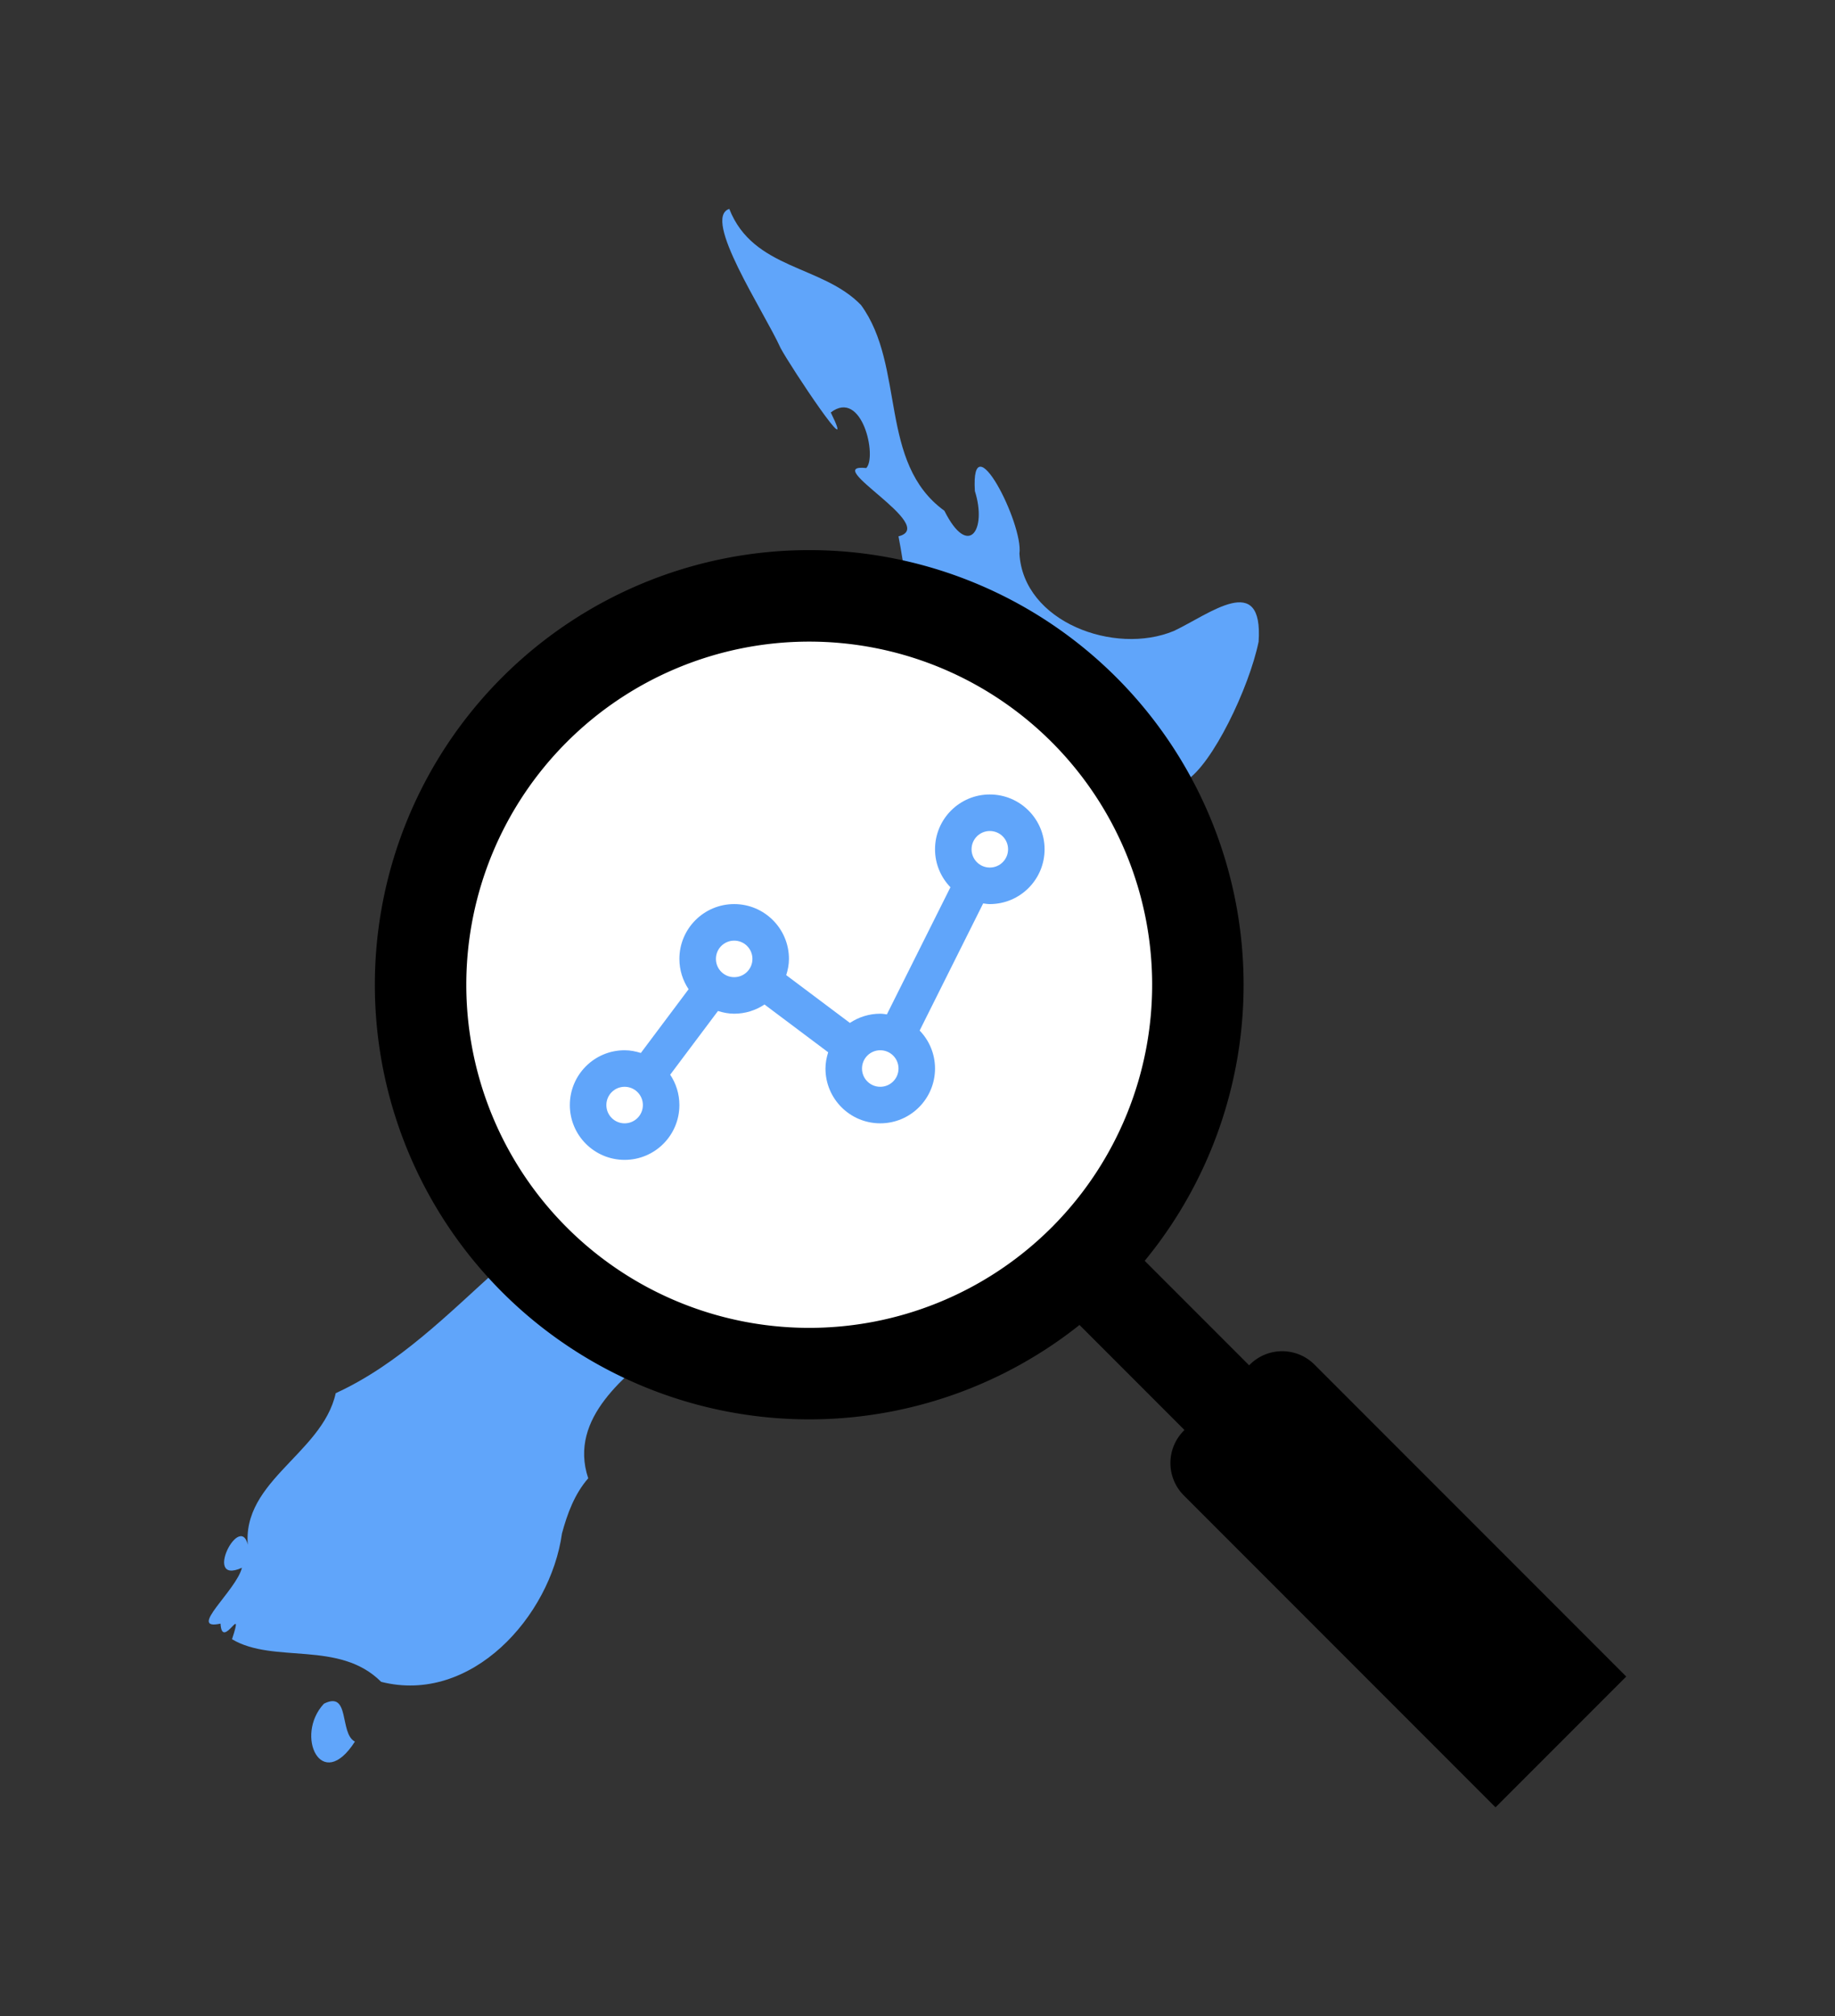 <?xml version="1.0" encoding="UTF-8" standalone="no"?>
<!-- Generator: Adobe Illustrator 10.0, SVG Export Plug-In . SVG Version: 3.0.0 Build 43)  -->

<svg
   width="879.036"
   height="965.275"
   viewBox="0 0 879.036 965.275"
   style="overflow:visible"
   xml:space="preserve"
   version="1.1"
   id="svg9"
   sodipodi:docname="idisearchlogo.svg"
   inkscape:version="1.1.2 (0a00cf5339, 2022-02-04)"
   xmlns:inkscape="http://www.inkscape.org/namespaces/inkscape"
   xmlns:sodipodi="http://sodipodi.sourceforge.net/DTD/sodipodi-0.dtd"
   xmlns="http://www.w3.org/2000/svg"
   xmlns:svg="http://www.w3.org/2000/svg"><rect x="0" y="0" width="879.036" height="965.275" fill="#333333" stroke="none"/><defs
   id="defs13" /><sodipodi:namedview
   id="namedview11"
   pagecolor="#ffffff"
   bordercolor="#666666"
   borderopacity="1.0"
   inkscape:pageshadow="2"
   inkscape:pageopacity="0.0"
   inkscape:pagecheckerboard="true"
   showgrid="false"
   inkscape:zoom="0.45613599"
   inkscape:cx="361.73423"
   inkscape:cy="502.04326"
   inkscape:window-width="1728"
   inkscape:window-height="1011"
   inkscape:window-x="0"
   inkscape:window-y="32"
   inkscape:window-maximized="1"
   inkscape:current-layer="layer2"
   fit-margin-left="100"
   fit-margin-top="100"
   fit-margin-right="100"
   fit-margin-bottom="100"
   lock-margins="true" />
	
<g
   inkscape:groupmode="layer"
   id="layer1"
   inkscape:label="Layer 1"
   style="display:inline"
   transform="translate(-284.6,-277.738)"><g
     id="Layer_1"
     class="st0"
     transform="matrix(0.519,0,0,0.519,363.564,327.913)"
     style="overflow:visible;fill:#60a5fa">
		<path
   class="st3"
   d="m 668.939,572.576 c 24.249,-53.967 19.109,-118.134 8.216,-174.498 38.023,-9.571 -73.239,-67.632 -29.74,-62.995 10.169,-10.346 -3.796,-73.418 -32.753,-51.28 25.722,52.25 -36.835,-41.687 -46.259,-59.267 -15.522,-34.262 -72.958,-120.188 -47.416,-128.503 22.195,56.306 85.754,51.543 121.614,88.71 41.22,56.606 15.815,145.466 76.926,189.747 22.057,44.156 39.566,17.87 28.137,-18.191 -3.974,-65.393 44.911,30.125 41.138,57.687 3.523,63.132 87.941,94.142 142.58,71.348 32.999,-15.556 82.623,-55.569 78.172,9.959 -8.776,42.697 -42.784,113.462 -67.061,128.194 -69.353,-36.076 -63.526,73.969 -85.015,113.535 -31.274,41.159 -51.41,93.651 -95.564,125.44 -45.702,44.735 -114.638,-14.025 -56.727,-53.857 31.607,-58.511 -11.603,-136.204 -77.59,-141.687 -78.309,-41.16 14.466,-65.057 41.341,-94.342 z"
   id="path2"
   style="fill:#60a5fa" />
		<path
   class="st3"
   d="m 390.792,1267.012 c -18.935,-56.778 37.674,-96.072 66.606,-122.069 -15.61,-27.613 96.812,21.883 77.364,-23.723 -56.368,-35.869 27.394,-99.269 52.294,-136.583 56.662,-45.712 23.696,-115.529 43.74,-158.368 -14.554,-10.435 -40.821,52.295 -28.804,-4.777 -14.411,3.281 -67.46,54.034 -78.793,-6.441 -12.668,-36.443 -7.934,-63.263 -46.166,-26.057 -34.965,37.401 -42.488,88.323 -69.374,134.018 -21.716,56.13 -46.97,114.401 -98.523,149.465 -47.25,42.426 -92.863,89.168 -151.41,116.01 -12.686,57.696 -93.026,82.909 -79.951,148.355 -3.1,-49.593 -45.836,30.429 -6.613,12.698 -5.377,21.338 -51.027,58.241 -19.757,51.548 1.347,25.545 22.381,-21.587 10.598,14.377 38.677,22.972 99.049,0.641 137.644,39.29 83.109,21.097 156.222,-60.195 166.927,-136.925 4.907,-18.162 11.639,-36.454 24.217,-50.819 z"
   id="path4"
   style="fill:#60a5fa" />
		<path
   class="st3"
   d="m 146.798,1474.963 c -27.303,29.382 -2.112,82.993 28.634,34.931 -14.566,-7.529 -4.104,-47.44 -28.634,-34.931 z"
   id="path6"
   style="fill:#60a5fa" />
    </g></g><g
   inkscape:groupmode="layer"
   id="layer2"
   inkscape:label="Layer 2"
   transform="translate(-284.6,-277.738)"
   style="display:inline"><path
     fill="none"
     stroke="#000000"
     stroke-width="43.806"
     stroke-linecap="round"
     d="m 805.109,879.618 a 186.178,186.178 0 1 0 -2.434,2.434 l 206.864,206.864 m -110.733,-142.371 133.853,133.853 -31.638,31.638 -133.853,-133.853"
     id="path156"
     style="fill:#ffffff" /></g><g
   inkscape:groupmode="layer"
   id="layer3"
   inkscape:label="Layer 3"
   transform="translate(-284.6,-277.738)"
   style="display:inline"><path
     d="m 557.575,806.799 c 0,-14.487 11.745,-26.241 26.241,-26.241 2.725,0 5.296,0.53 7.773,1.298 l 22.876,-30.513 c -2.777,-4.151 -4.408,-9.157 -4.408,-14.521 0,-14.487 11.754,-26.241 26.241,-26.241 14.487,0 26.241,11.754 26.241,26.241 0,2.733 -0.53,5.296 -1.307,7.773 l 30.504,22.876 c 4.169,-2.768 9.157,-4.408 14.539,-4.408 1.093,0 2.118,0.188 3.178,0.325 l 30.444,-60.871 c -4.545,-4.715 -7.38,-11.105 -7.38,-18.178 0,-14.487 11.754,-26.241 26.241,-26.241 14.487,0 26.241,11.754 26.241,26.241 0,14.487 -11.754,26.241 -26.241,26.241 -1.093,0 -2.118,-0.188 -3.178,-0.325 l -30.427,60.871 c 4.545,4.715 7.363,11.105 7.363,18.178 0,14.487 -11.754,26.241 -26.241,26.241 -14.487,0 -26.241,-11.754 -26.241,-26.241 0,-2.717 0.53,-5.296 1.298,-7.773 l -30.504,-22.876 c -4.16,2.768 -9.157,4.408 -14.53,4.408 -2.725,0 -5.296,-0.53 -7.765,-1.298 l -22.884,30.495 c 2.776,4.169 4.407,9.157 4.407,14.539 0,14.487 -11.745,26.241 -26.241,26.241 -14.496,0 -26.241,-11.754 -26.241,-26.241 z M 750.012,684.339 c 0,4.835 3.912,8.747 8.747,8.747 4.835,0 8.747,-3.912 8.747,-8.747 0,-4.835 -3.912,-8.747 -8.747,-8.747 -4.835,0 -8.747,3.912 -8.747,8.747 z m -52.483,104.965 c 0,4.835 3.912,8.747 8.747,8.747 4.835,0 8.747,-3.912 8.747,-8.747 0,-4.835 -3.912,-8.747 -8.747,-8.747 -4.835,0 -8.747,3.912 -8.747,8.747 z m -69.977,-52.483 c 0,4.835 3.912,8.747 8.747,8.747 4.835,0 8.747,-3.912 8.747,-8.747 0,-4.835 -3.912,-8.747 -8.747,-8.747 -4.835,0 -8.747,3.912 -8.747,8.747 z m -52.483,69.977 c 0,4.835 3.912,8.747 8.747,8.747 4.835,0 8.747,-3.912 8.747,-8.747 0,-4.835 -3.912,-8.747 -8.747,-8.747 -4.835,0 -8.747,3.912 -8.747,8.747 z"
     id="path287"
     style="fill:#60a5fa;fill-opacity:1;stroke-width:0.547"
     sodipodi:nodetypes="ssccsssccsccssssccsssccsccsssssssssssssssssssssss" /></g></svg>
